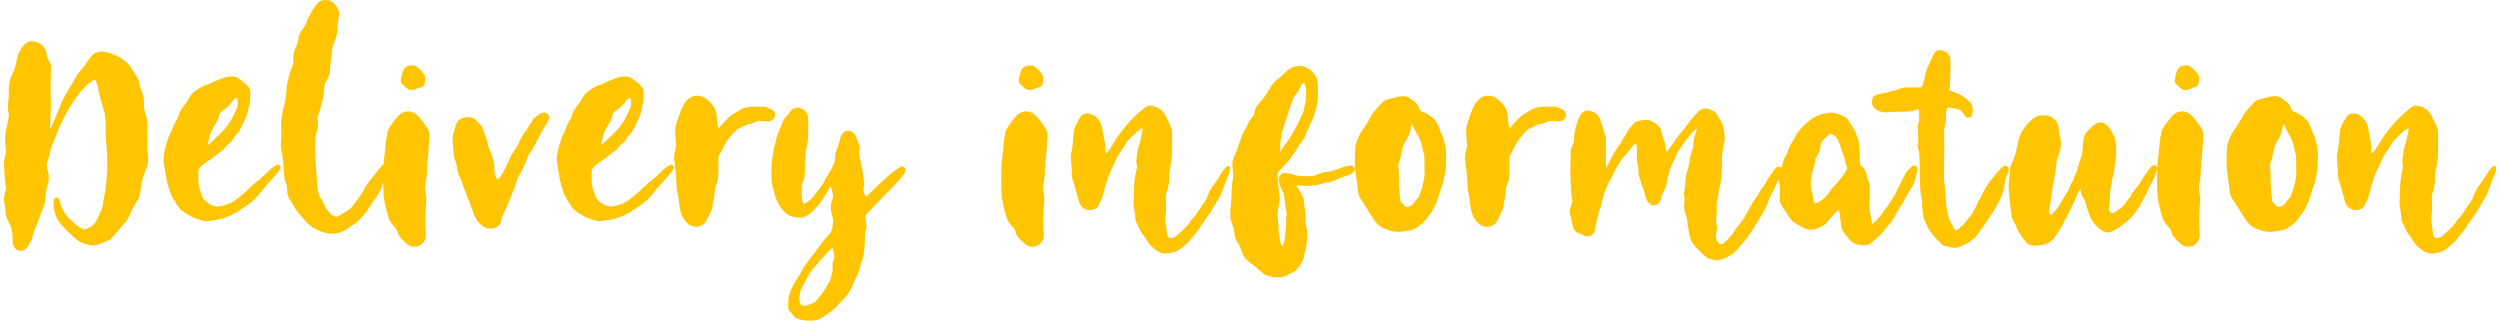<svg width="444" height="57" viewBox="0 0 444 57" fill="none" xmlns="http://www.w3.org/2000/svg">
<path d="M3.74 44.564C4.284 44.564 4.828 44.088 5.1 43.476L5.508 42.728C5.576 42.66 5.712 42.456 5.712 42.32C5.712 42.048 6.256 40.348 6.528 39.94C6.732 39.464 7.072 38.512 7.752 36.608C7.956 36.132 8.092 35.588 8.092 34.908C8.16 34.228 8.228 33.684 8.364 33.14C8.772 32.188 8.704 31.1 8.5 30.352C7.956 28.992 8.704 28.448 8.976 26.612C9.112 26.272 9.248 25.796 9.316 25.592L9.928 24.164C10.54 22.464 10.676 22.396 11.152 21.308C11.22 21.036 11.424 20.764 11.492 20.696C11.56 20.628 11.628 20.492 11.628 20.356C11.764 20.016 12.58 18.724 12.784 18.452L13.192 17.772C13.464 17.432 13.736 16.956 14.756 15.8C15.232 15.188 16.32 14.372 16.796 14.168C17 14.168 17.34 14.984 17.544 16.208C17.612 16.752 17.816 17.568 17.952 17.908C18.836 20.9 18.836 20.968 18.768 23.824C18.768 24.504 18.904 25.66 18.972 26.34C19.04 27.428 19.108 30.08 18.972 31.1C18.904 32.868 18.632 34.296 18.632 34.364C18.564 34.432 18.496 34.976 18.36 35.656C18.292 36.676 18.156 36.948 17.816 37.696C17.272 38.988 16.932 39.668 16.524 39.94C16.184 40.348 15.3 40.688 15.028 40.756C14.212 40.688 11.764 38.58 11.356 37.56L10.88 36.676C10.744 36.404 10.676 35.996 10.608 35.724C10.472 35.112 10.268 34.976 9.86 35.112C9.588 35.316 9.452 35.792 9.52 36.608C9.588 37.492 9.928 38.58 10.404 39.26C10.812 39.872 11.832 40.96 12.58 41.64L13.668 42.592C14.212 43 14.756 43.272 15.708 43.476C16.66 43.748 17.136 43.612 18.496 43C19.448 42.66 19.652 42.524 20.196 41.912L21.148 40.756C21.352 40.552 21.692 40.076 21.964 39.804C22.508 39.26 22.712 38.988 23.46 37.22C23.664 36.812 23.936 36.336 24.072 36.132C24.616 35.452 24.82 34.976 24.956 33.82C25.16 32.256 25.296 31.576 25.636 30.828C26.18 29.672 26.452 28.516 26.248 27.564C26.18 27.088 26.18 25.592 26.18 23.348C26.18 21.716 26.18 21.308 25.84 20.22C25.636 19.744 25.568 19.2 25.568 18.52C25.568 17.364 25.5 17.024 25.16 16.208C24.956 15.8 24.82 15.188 24.752 14.848C24.616 14.168 24.412 13.76 23.596 12.536C23.12 11.652 22.78 11.312 22.1 10.768C21.216 10.088 20.876 9.884 19.584 9.476C18.292 9.068 17.884 9.068 17.136 9.34C16.592 9.476 16.252 9.884 15.572 10.836C15.164 11.516 14.688 12.128 14.008 12.876C13.872 13.08 13.532 13.488 13.328 13.896C13.056 14.576 12.58 15.256 12.376 15.596C12.308 15.664 12.036 16.072 11.764 16.616L11.152 17.704C11.084 17.84 10.948 18.112 10.88 18.316C10.676 18.996 9.044 22.804 8.908 22.872C8.84 22.872 8.84 22.6 8.976 21.24C8.976 20.288 9.044 19.132 9.044 18.588C8.976 17.228 8.976 14.44 9.044 12.944C9.112 11.652 9.112 11.448 8.568 10.564C8.432 10.36 8.364 10.02 8.296 9.816C8.296 8.864 7.616 7.912 6.8 7.572C6.12 7.3 5.508 7.232 5.1 7.436C4.556 7.572 4.216 7.98 3.672 8.796C3.128 9.748 3.06 10.02 2.856 11.244C2.72 11.924 2.584 12.332 2.312 12.876C1.768 13.964 1.564 14.712 1.564 16.14C1.564 16.752 1.564 17.432 1.496 17.772C1.36 18.792 1.36 19.404 1.496 19.88C1.632 20.492 1.632 20.424 1.088 23.008C0.884 24.028 0.884 24.096 0.952 25.524C1.088 27.02 1.088 27.02 0.884 27.904C0.68 28.788 0.68 28.924 0.748 30.012C0.816 31.44 0.884 32.188 1.02 33.004C1.088 33.48 1.088 33.684 0.884 34.16C0.68 34.908 0.68 35.452 0.816 36.336C0.884 36.676 1.02 37.152 0.952 37.356C0.884 37.9 1.088 38.512 1.564 39.464C1.972 40.28 2.04 40.484 2.176 41.436C2.244 41.98 2.244 42.592 2.244 42.796C2.176 43.816 2.856 44.564 3.74 44.564ZM37.331 39.192C39.236 38.988 40.528 38.58 42.023 37.696L43.656 36.608C44.063 36.404 44.675 35.86 45.084 35.52C45.764 34.84 45.831 34.772 46.783 33.548C47.123 33.14 47.532 32.596 47.803 32.392C48.279 31.848 49.367 30.624 49.639 30.216C49.911 29.944 49.911 29.604 49.708 29.4C49.231 28.992 48.824 29.264 46.376 31.644C46.035 31.916 45.764 32.188 45.696 32.188C45.627 32.188 45.288 32.46 44.947 32.8C43.724 33.956 42.772 34.84 42.364 35.112L41.615 35.656C41.072 36.132 39.44 36.676 38.556 36.676C38.283 36.676 37.944 36.608 37.4 36.336C36.516 35.86 35.904 35.18 35.767 34.5L35.495 33.616C35.291 33.208 35.291 32.936 35.224 31.916V30.488C35.156 30.012 35.7 29.4 36.788 28.72C38.215 27.768 38.215 27.632 39.236 26.884C39.575 26.68 39.916 26.34 39.983 26.204C40.12 26 40.324 25.796 40.528 25.592C41.004 25.252 41.139 25.116 41.547 24.436C42.364 23.212 41.956 24.572 43.656 20.9C43.724 20.696 43.928 20.22 43.995 19.88L44.267 18.656C44.404 18.248 44.471 17.568 44.471 16.956C44.471 16.004 44.471 15.936 44.2 15.528C43.859 15.052 42.703 14.1 42.092 13.76C41.684 13.556 41.276 13.556 40.528 13.624C40.051 13.692 38.76 14.1 38.011 14.508C37.672 14.712 37.059 14.916 36.719 15.052C35.971 15.256 34.679 16.072 34.203 16.548C33.999 16.752 33.727 17.092 33.592 17.432C32.911 18.656 31.892 19.472 31.688 20.628C31.619 20.832 31.416 21.24 31.212 21.58C31.008 21.92 30.735 22.532 30.599 22.872C30.532 23.212 30.259 23.688 30.123 23.96C29.784 24.504 29.104 27.02 29.035 28.04C28.968 28.924 29.172 29.196 29.444 31.1C29.579 32.256 30.123 34.024 30.532 34.908C31.008 35.724 31.756 36.948 32.028 37.152C32.3 37.492 33.523 38.24 34.203 38.58C34.475 38.716 35.087 38.92 35.563 39.056C36.38 39.328 36.447 39.328 37.331 39.192ZM36.992 25.66C36.855 25.66 36.855 25.66 37.059 24.912C37.264 23.824 37.739 22.804 38.148 22.192C38.556 21.648 38.895 20.9 38.895 20.56C38.895 20.22 39.303 19.744 39.779 19.472C40.392 19.064 40.8 18.656 41.343 17.908C41.752 17.364 42.023 17.296 42.16 17.636C42.227 17.704 42.227 18.044 42.227 18.452C42.227 18.996 42.092 19.2 41.547 20.356C40.935 21.648 40.255 22.6 39.303 23.552C37.468 25.32 37.127 25.66 36.992 25.66ZM58.761 41.504C59.441 41.504 59.577 41.504 60.529 41.232C61.209 40.96 61.617 40.756 61.821 40.552C62.025 40.348 62.432 40.076 62.705 39.94C63.589 39.396 64.745 38.172 65.561 36.88C67.805 33.548 67.805 33.548 68.008 32.528C68.349 31.032 69.165 29.536 68.552 29.264C67.941 28.924 67.737 29.604 67.056 30.352C66.853 30.556 66.648 30.828 66.513 31.032L65.764 31.984C65.424 32.324 65.085 32.868 64.88 33.208C64.54 33.956 63.657 35.384 63.316 35.656L62.84 36.268C62.501 36.88 62.16 37.152 61.276 37.696C59.781 38.58 59.849 38.512 59.441 38.444C58.897 38.24 57.944 37.288 57.74 36.676C57.672 36.404 57.401 35.928 57.197 35.588C56.517 34.568 56.38 33.956 56.312 32.256C56.108 29.672 55.972 28.516 55.972 26.136C55.972 24.3 55.972 24.232 56.245 23.484C56.449 22.736 56.517 22.6 56.449 21.716C56.38 20.832 56.38 20.696 56.584 20.22C56.721 19.88 56.856 19.472 56.925 19.2C56.925 18.996 57.06 18.452 57.197 18.112C57.333 17.568 57.468 17.092 57.536 16.208C57.605 15.188 57.605 14.984 57.877 14.576C58.489 13.42 58.556 13.284 58.624 12.196C58.897 9.068 58.965 8.524 59.441 7.3C59.849 6.144 59.916 5.94 59.916 5.056C59.916 4.512 60.053 3.696 60.12 3.22C60.257 2.54 60.257 2.336 60.188 1.996C59.984 1.384 59.577 0.772 59.032 0.364C58.624 0.092 58.556 0.024 57.944 0.024C57.468 0.024 57.197 0.024 56.992 0.16C56.584 0.364 56.38 0.5 55.837 1.316C55.292 2.064 54.748 3.084 54.34 4.172C54.205 4.512 53.864 5.056 53.66 5.328C53.252 5.804 52.98 6.552 52.98 7.096C52.98 7.232 52.844 7.64 52.709 8.048C52.164 9.068 52.096 9.612 52.096 10.564C52.096 11.38 52.029 11.516 51.688 12.332C51.281 13.352 50.873 15.188 50.873 16.004C50.873 16.752 50.6 18.384 50.397 18.996C50.261 19.268 50.193 19.608 50.193 19.812C50.193 20.016 50.124 20.424 50.056 20.764C49.92 21.24 49.92 21.648 49.92 22.6C49.989 23.416 49.989 24.232 49.92 24.776C49.852 25.592 49.852 25.796 49.989 26.748C50.261 27.972 50.328 29.332 50.465 31.032C50.6 32.8 50.941 32.256 51.008 33.684C51.008 34.568 51.212 35.18 51.688 35.792C51.825 35.996 52.096 36.404 52.233 36.676C52.368 37.016 52.709 37.492 52.98 37.764L54.001 38.988C54.816 39.94 55.361 40.348 56.38 40.824C57.672 41.368 57.877 41.436 58.761 41.504ZM72.5 15.868C72.84 16.072 73.452 16.004 73.928 15.8C74.2 15.664 74.472 15.528 74.608 15.528C74.948 15.528 75.22 15.324 75.356 15.052C75.424 14.916 75.492 14.508 75.492 14.168C75.56 13.556 75.56 13.556 75.22 13.08C74.88 12.536 74.2 11.924 73.792 11.72C73.452 11.516 72.636 11.584 72.296 11.788C71.888 11.992 71.684 12.264 71.48 12.876C71.208 13.76 71.14 14.372 71.208 14.644C71.344 14.848 72.16 15.664 72.5 15.868ZM73.656 43.816C74.268 43.816 74.812 43.544 75.22 43C75.628 42.388 75.696 42.116 75.56 40.416C75.492 38.988 75.56 37.22 75.696 35.792C75.764 35.384 75.696 34.976 75.628 34.5C75.22 32.596 75.832 32.664 75.832 30.148C75.832 29.536 75.9 28.788 75.9 28.584C76.036 28.108 76.104 26.952 76.24 24.64C76.376 23.484 76.172 23.008 75.084 21.58C74.268 20.492 73.792 20.084 73.18 19.88C72.568 19.744 72.364 19.744 71.82 19.88C70.868 20.152 70.46 20.9 69.372 22.328L68.896 23.144C68.76 23.688 68.488 25.116 68.42 26.408L68.216 28.244C68.012 29.264 68.012 33.616 68.148 34.84C68.216 35.86 68.896 38.58 69.236 39.192C69.372 39.464 69.712 39.94 69.984 40.212C70.392 40.62 70.528 40.824 70.664 41.368C70.868 41.912 70.936 42.048 71.616 42.728C72.5 43.612 72.908 43.816 73.656 43.816ZM86.585 40.552C87.741 40.824 88.897 40.212 89.033 39.124C89.101 38.92 89.169 38.512 89.305 38.24C90.053 36.676 91.481 33.276 91.753 32.188C91.889 31.712 92.161 31.236 92.297 30.964C92.569 30.556 93.113 29.468 93.453 28.584C93.657 27.904 93.861 27.564 94.269 26.952C94.473 26.68 95.017 25.728 95.493 24.776C95.969 23.824 96.445 22.872 96.581 22.736C96.989 22.328 97.533 21.172 97.533 20.832C97.533 20.22 96.853 19.812 96.173 20.084C95.629 20.288 94.541 21.172 94.541 21.444C94.541 21.512 94.405 21.716 94.269 21.852C94.133 22.056 93.861 22.464 93.725 22.736C93.521 23.076 93.249 23.484 93.045 23.688L92.501 24.64C92.297 25.184 91.345 26.816 91.073 27.156C90.937 27.292 90.801 27.632 90.665 27.904C90.325 28.788 89.169 30.964 88.965 31.236L88.625 31.712C88.489 31.984 88.285 31.848 88.013 31.304C87.809 30.828 87.809 30.624 87.809 29.876C87.809 29.128 87.741 28.856 87.401 27.768L86.857 26.272C86.721 26.068 86.585 25.592 86.517 25.184C86.449 24.776 86.245 24.232 86.177 24.028L85.769 23.008C85.633 22.464 85.497 22.26 84.953 21.784C84.613 21.376 84.205 21.036 84.001 20.968C83.117 20.56 81.757 20.9 81.213 21.648C81.077 21.852 80.873 22.532 80.669 23.144C80.397 24.164 80.329 24.3 80.397 25.116C80.601 27.768 80.601 27.972 80.873 28.584C81.009 28.924 81.145 29.468 81.213 29.944C81.281 30.488 81.349 30.828 81.621 31.372C81.825 31.712 82.097 32.256 82.097 32.596C82.165 32.868 82.369 33.344 82.505 33.684C82.641 33.956 82.845 34.432 82.913 34.704C82.981 34.976 83.185 35.52 83.389 35.928C83.525 36.336 83.865 37.084 84.001 37.628C84.205 38.172 84.477 38.784 84.681 39.124C85.157 39.804 85.905 40.416 86.585 40.552ZM107.186 39.192C109.09 38.988 110.382 38.58 111.878 37.696L113.51 36.608C113.918 36.404 114.53 35.86 114.938 35.52C115.618 34.84 115.686 34.772 116.638 33.548C116.978 33.14 117.386 32.596 117.658 32.392C118.134 31.848 119.222 30.624 119.494 30.216C119.766 29.944 119.766 29.604 119.562 29.4C119.086 28.992 118.678 29.264 116.23 31.644C115.89 31.916 115.618 32.188 115.55 32.188C115.482 32.188 115.142 32.46 114.802 32.8C113.578 33.956 112.626 34.84 112.218 35.112L111.47 35.656C110.926 36.132 109.294 36.676 108.41 36.676C108.138 36.676 107.798 36.608 107.254 36.336C106.37 35.86 105.758 35.18 105.622 34.5L105.35 33.616C105.146 33.208 105.146 32.936 105.078 31.916V30.488C105.01 30.012 105.554 29.4 106.642 28.72C108.07 27.768 108.07 27.632 109.09 26.884C109.43 26.68 109.77 26.34 109.838 26.204C109.974 26 110.178 25.796 110.382 25.592C110.858 25.252 110.994 25.116 111.402 24.436C112.218 23.212 111.81 24.572 113.51 20.9C113.578 20.696 113.782 20.22 113.85 19.88L114.122 18.656C114.258 18.248 114.326 17.568 114.326 16.956C114.326 16.004 114.326 15.936 114.054 15.528C113.714 15.052 112.558 14.1 111.946 13.76C111.538 13.556 111.13 13.556 110.382 13.624C109.906 13.692 108.614 14.1 107.866 14.508C107.526 14.712 106.914 14.916 106.574 15.052C105.826 15.256 104.534 16.072 104.058 16.548C103.854 16.752 103.582 17.092 103.446 17.432C102.766 18.656 101.746 19.472 101.542 20.628C101.474 20.832 101.27 21.24 101.066 21.58C100.862 21.92 100.59 22.532 100.454 22.872C100.386 23.212 100.114 23.688 99.978 23.96C99.638 24.504 98.957 27.02 98.889 28.04C98.822 28.924 99.025 29.196 99.297 31.1C99.433 32.256 99.978 34.024 100.386 34.908C100.862 35.724 101.61 36.948 101.882 37.152C102.154 37.492 103.378 38.24 104.058 38.58C104.33 38.716 104.942 38.92 105.418 39.056C106.234 39.328 106.302 39.328 107.186 39.192ZM106.846 25.66C106.71 25.66 106.71 25.66 106.914 24.912C107.118 23.824 107.594 22.804 108.002 22.192C108.41 21.648 108.75 20.9 108.75 20.56C108.75 20.22 109.158 19.744 109.634 19.472C110.246 19.064 110.654 18.656 111.198 17.908C111.606 17.364 111.878 17.296 112.014 17.636C112.082 17.704 112.082 18.044 112.082 18.452C112.082 18.996 111.946 19.2 111.402 20.356C110.79 21.648 110.11 22.6 109.158 23.552C107.322 25.32 106.982 25.66 106.846 25.66ZM123.719 40.28C124.535 40.212 125.147 39.804 125.487 39.124C126.303 37.492 126.507 37.016 126.507 36.88L126.643 35.86C126.779 35.452 126.915 34.636 126.915 34.092C126.983 33.412 127.051 33.004 127.255 32.596C127.527 31.984 127.527 31.984 127.595 29.876V27.768C127.799 27.428 128.071 27.02 128.479 26.136C128.683 25.796 129.023 25.116 129.295 24.776C129.771 24.096 130.927 22.872 131.063 22.872C131.131 22.872 131.335 22.804 131.471 22.736C131.743 22.464 132.831 22.056 133.307 21.988C133.511 21.988 133.851 21.852 134.123 21.716C134.599 21.444 134.667 21.444 135.619 21.512C136.639 21.58 136.707 21.58 137.047 21.376C137.455 21.104 137.659 20.832 137.659 20.356C137.659 19.812 137.251 19.472 136.367 19.132C135.823 18.928 135.619 18.928 134.395 18.928C131.471 18.928 131.471 19.676 130.247 20.22C129.703 20.56 129.023 21.172 128.275 22.056C127.935 22.464 127.663 22.804 127.663 22.736C127.527 22.668 127.391 21.92 127.323 20.9C127.255 20.016 127.187 19.744 126.983 19.336C126.711 18.656 125.623 17.568 125.079 17.296C124.535 17.024 123.787 16.956 123.311 17.024C122.291 17.296 121.611 18.044 120.999 19.472C120.455 20.832 119.911 22.532 119.911 22.94L119.979 24.572C120.115 25.796 120.115 25.864 119.911 26.68C119.503 28.38 119.843 28.244 120.115 31.984C120.115 33.072 120.251 34.024 120.387 34.5C120.455 34.908 120.591 35.52 120.591 35.86C120.795 37.832 121.135 38.648 121.883 39.464C122.495 40.076 122.971 40.28 123.719 40.28ZM142.308 56.804C143.396 57.008 144.824 57.008 145.572 56.668C146.32 56.328 148.292 54.832 148.564 54.424C148.7 54.288 149.108 53.812 149.516 53.472C150.332 52.656 151.216 51.364 151.556 50.412C151.692 50.072 151.964 49.392 152.168 49.052C152.372 48.644 152.644 47.964 152.78 47.488C152.848 47.012 153.052 46.332 153.188 46.06C153.392 45.516 153.664 43.34 153.596 42.048C153.596 41.572 153.664 41.164 153.8 40.824C153.936 40.348 153.936 40.28 153.8 39.396C153.664 38.852 153.664 38.444 153.732 38.308C153.732 38.172 154.616 37.22 155.636 36.2C160.056 31.712 160.804 30.896 160.804 30.216C160.804 29.876 160.532 29.536 160.192 29.536C160.056 29.536 159.784 29.672 159.444 29.944L158.56 30.556C158.084 30.896 155.16 33.616 154.344 34.432C154.14 34.704 153.868 34.908 153.8 34.908C153.732 34.908 153.596 34.636 153.46 34.296C153.324 33.752 153.256 33.616 153.392 33.276C153.46 33.004 153.46 32.664 153.46 32.46C153.324 31.508 153.256 30.352 152.984 29.332C152.508 27.224 152.508 27.224 152.644 26.612C152.712 26.068 152.712 26 152.508 25.592L152.168 24.64C152.032 24.096 151.692 23.62 151.284 23.416C150.876 23.144 150.264 23.144 149.924 23.416C149.584 23.62 149.176 24.436 149.04 25.32C148.904 25.728 148.768 26.272 148.632 26.544C148.428 26.952 148.36 27.224 148.292 27.904C148.292 28.652 148.224 28.856 147.884 29.536C147.408 30.692 146.796 31.372 146.592 31.78L146.184 32.596C145.844 33.072 145.572 33.48 144.28 35.112C143.94 35.52 142.988 36.2 142.784 36.2C142.512 36.2 142.376 35.316 142.376 33.956C142.376 32.936 142.376 32.8 142.648 32.188C142.92 31.576 142.92 31.508 142.988 29.332C143.056 27.428 143.056 27.02 143.26 26.068C143.532 25.116 143.532 24.776 143.532 22.872C143.6 20.56 143.532 20.424 143.056 19.812C142.58 19.2 141.696 18.928 141.016 19.268C140.676 19.404 140.336 19.744 139.996 20.288C139.86 20.492 139.724 20.696 139.588 20.764C139.316 21.036 138.908 21.716 138.772 22.26C138.636 22.6 138.5 23.076 138.296 23.348C138.16 23.688 138.024 24.232 137.888 24.572C137.82 24.98 137.684 25.456 137.616 25.728C137.48 26 137.412 26.544 137.344 26.884C137.344 27.292 137.208 27.836 137.14 28.176C137.072 28.584 137.004 29.332 137.004 30.556C137.004 32.12 137.072 32.528 137.208 33.14L137.616 34.568C137.956 36.064 138.976 37.56 139.996 38.172C140.472 38.512 141.9 38.716 142.444 38.648C143.804 38.376 145.572 36.54 147.068 33.82L147.476 33.14C147.544 33.072 147.952 34.364 147.952 34.772C147.952 34.976 147.816 35.384 147.748 35.724C147.476 36.404 147.476 37.084 147.748 38.172C147.952 38.988 148.02 39.192 147.884 39.94C147.816 40.892 147.544 41.436 146.66 42.32C146.32 42.66 145.98 43.068 145.912 43.204C145.708 43.544 144.96 44.496 144.348 45.312C143.668 46.128 143.396 46.604 143.056 47.08C142.852 47.216 142.648 47.556 142.58 47.76C142.308 48.372 141.9 48.984 141.628 49.392C141.22 49.936 140.2 51.908 140.132 52.452C140.064 52.656 139.996 53.268 139.996 53.812C139.928 54.832 139.928 54.968 140.744 55.852C141.22 56.464 141.356 56.532 142.308 56.804ZM142.444 54.22C142.104 54.016 142.036 53.948 141.968 53.132C141.9 52.52 142.172 51.432 142.58 50.752C142.716 50.412 142.92 50.208 142.92 50.14C142.988 50.14 143.056 49.936 143.124 49.732C143.192 49.528 143.328 49.256 143.464 49.12C143.6 48.984 143.736 48.712 143.804 48.508C143.94 48.372 144.144 48.032 144.28 47.896L144.892 47.148C145.096 46.876 145.708 46.196 146.252 45.584C147.68 44.088 147.68 44.02 147.816 44.02C147.884 44.02 147.952 44.36 148.088 44.836C148.224 45.72 148.224 45.72 148.02 46.264C147.816 46.74 147.816 46.944 147.884 47.556C147.884 48.032 147.884 48.304 147.748 48.576L147.544 49.392C147.476 49.664 147.34 50.004 147.204 50.208L146.728 51.024C146.184 51.908 145.096 53.336 144.688 53.676C144.416 53.812 144.008 54.016 143.532 54.152C142.784 54.356 142.716 54.356 142.444 54.22ZM182.261 15.868C182.601 16.072 183.213 16.004 183.689 15.8C183.961 15.664 184.233 15.528 184.369 15.528C184.709 15.528 184.981 15.324 185.117 15.052C185.185 14.916 185.253 14.508 185.253 14.168C185.321 13.556 185.321 13.556 184.981 13.08C184.641 12.536 183.961 11.924 183.553 11.72C183.213 11.516 182.397 11.584 182.057 11.788C181.649 11.992 181.445 12.264 181.241 12.876C180.969 13.76 180.901 14.372 180.969 14.644C181.105 14.848 181.921 15.664 182.261 15.868ZM183.417 43.816C184.029 43.816 184.573 43.544 184.981 43C185.389 42.388 185.457 42.116 185.321 40.416C185.253 38.988 185.321 37.22 185.457 35.792C185.525 35.384 185.457 34.976 185.389 34.5C184.981 32.596 185.593 32.664 185.593 30.148C185.593 29.536 185.661 28.788 185.661 28.584C185.797 28.108 185.865 26.952 186.001 24.64C186.137 23.484 185.933 23.008 184.845 21.58C184.029 20.492 183.553 20.084 182.941 19.88C182.329 19.744 182.125 19.744 181.581 19.88C180.629 20.152 180.221 20.9 179.133 22.328L178.657 23.144C178.521 23.688 178.249 25.116 178.181 26.408L177.977 28.244C177.773 29.264 177.773 33.616 177.909 34.84C177.977 35.86 178.657 38.58 178.997 39.192C179.133 39.464 179.473 39.94 179.745 40.212C180.153 40.62 180.289 40.824 180.425 41.368C180.629 41.912 180.697 42.048 181.377 42.728C182.261 43.612 182.669 43.816 183.417 43.816ZM206.886 45.04C207.498 45.04 208.45 44.836 208.926 44.632C209.47 44.428 210.49 43.544 211.306 42.728C211.782 42.184 213.142 40.484 213.142 40.348C213.142 40.28 213.55 39.736 214.162 38.852C214.366 38.512 214.638 38.172 214.706 38.104C214.774 38.104 215.046 37.696 215.25 37.22L216.814 34.636L217.154 33.684C217.63 32.392 217.494 32.8 218.31 30.76C218.378 30.42 218.514 30.08 218.446 29.876C218.378 29.06 217.698 29.468 216.882 30.828C216.474 31.508 215.998 32.256 215.658 32.664C215.25 33.14 214.638 34.296 214.502 34.636C214.434 35.112 213.958 35.996 213.618 36.268C213.346 36.676 212.326 38.308 211.986 38.648C211.782 38.784 211.442 39.192 211.238 39.6C210.694 40.28 210.082 40.892 209.062 41.776C208.722 42.116 208.45 42.184 208.178 42.252C207.566 42.388 207.294 42.116 207.226 41.232L207.022 39.668C206.818 37.9 207.158 38.376 207.09 36.2C207.022 35.18 207.022 34.908 207.158 34.296C207.566 33.004 207.702 32.052 207.634 31.44C207.634 30.964 207.634 30.624 207.77 30.08C208.11 28.652 208.178 27.768 208.178 25.388C208.178 23.076 208.178 23.076 207.906 22.464C207.77 22.056 207.634 21.716 207.566 21.716L207.09 20.696C206.614 19.812 206.274 19.472 205.458 19.064C204.846 18.792 204.234 18.656 203.826 18.86C203.418 18.996 203.35 19.064 202.262 20.016C200.766 21.24 198.522 23.96 197.706 25.524C197.162 26.408 196.482 27.292 196.414 27.224C196.346 27.224 196.278 26.612 196.278 26C196.21 25.252 196.142 24.572 196.006 24.3L195.802 23.076C195.734 22.328 195.53 21.784 194.918 21.036C194.442 20.492 193.898 20.22 193.286 20.152C192.47 20.084 192.13 20.356 191.586 21.24C190.702 22.872 190.77 22.804 190.634 24.096C190.43 27.7 190.022 26.952 190.226 28.448C190.226 28.856 190.294 29.74 190.362 30.352C190.362 31.304 190.362 31.644 190.566 32.12C190.906 32.936 191.586 35.86 191.79 36.2C192.266 37.016 192.878 37.356 193.694 37.288C194.374 37.288 194.918 36.948 195.19 36.336L195.666 35.316C195.802 34.976 196.006 34.296 196.142 33.752C196.21 33.208 196.414 32.664 196.482 32.46C196.618 32.256 196.686 31.916 196.754 31.712C196.822 31.304 197.366 30.08 197.706 29.468L198.046 28.72C198.182 28.244 198.862 27.088 199.338 26.476C199.542 26.204 199.746 25.864 199.882 25.592C200.29 24.776 202.738 22.6 202.942 22.804C203.01 22.872 202.602 24.776 202.398 25.456C202.262 25.796 202.126 26.34 202.058 26.612L201.922 27.768C201.786 28.244 201.786 28.516 201.854 29.06C201.99 29.672 201.922 29.808 201.786 30.352C201.582 31.032 201.378 32.936 201.378 34.364C201.378 34.704 201.378 35.384 201.31 35.724C201.31 36.268 201.31 36.54 201.378 36.812C201.446 36.948 201.514 37.56 201.582 38.104C201.65 39.464 201.718 39.26 202.466 40.824C202.602 41.164 202.874 41.572 203.078 41.776C203.282 42.048 203.554 42.456 203.69 42.728C204.302 43.816 205.934 45.04 206.886 45.04ZM226.979 49.256C227.591 49.256 227.795 49.256 228.679 48.848C229.223 48.576 229.835 48.236 230.107 48.032C230.855 47.352 231.603 46.06 231.603 45.448C231.603 45.312 231.671 45.04 231.739 44.904C232.079 43.952 232.283 41.368 232.079 40.552C231.943 40.212 231.875 39.668 231.875 39.124C231.875 38.648 231.875 37.968 231.807 37.696L231.603 36.132C231.535 35.112 231.535 35.112 230.719 33.752C230.243 32.936 230.175 32.8 230.583 32.868C231.739 33.14 233.779 33.004 234.867 32.596C235.207 32.46 235.683 32.392 235.887 32.392C236.091 32.392 236.635 32.188 237.179 31.984C238.403 31.44 238.607 31.372 239.287 31.168C240.511 30.828 241.055 29.944 240.239 29.468C239.967 29.332 239.967 29.332 238.743 29.604L237.655 30.012C237.247 30.148 236.635 30.352 236.295 30.42L235.207 30.556C234.935 30.624 234.527 30.76 234.255 30.896C233.983 31.032 233.507 31.168 233.099 31.236C232.283 31.372 230.651 31.304 230.039 31.1C229.223 30.828 228.135 30.624 227.931 30.692C227.591 30.828 227.183 31.236 227.115 31.576C226.979 32.052 227.183 32.732 227.659 33.684C228.067 34.432 228.067 34.636 228.135 35.384C228.203 36.132 228.475 37.832 228.543 37.9C228.611 37.9 228.543 38.036 228.475 38.24C228.407 38.376 228.407 39.124 228.407 39.804C228.339 41.3 228.203 42.592 227.999 43.204L227.727 43.68C227.659 43.748 227.387 43.136 227.387 42.932L227.183 41.844C227.115 41.3 227.047 40.824 227.047 40.552C227.115 40.28 227.047 39.736 226.979 39.192C226.843 38.24 226.843 37.628 227.183 36.132C227.319 35.248 227.319 35.18 227.115 33.752C227.047 32.936 226.911 31.916 226.911 31.44V30.624C228.203 29.332 228.543 28.992 229.563 27.632C229.971 27.02 230.651 26 230.651 25.864L231.195 25.184C231.467 24.776 231.739 24.368 231.739 24.232L232.079 23.484C232.555 22.6 232.827 21.58 233.099 21.172C233.303 20.968 233.779 19.2 233.915 18.452C234.051 17.5 234.119 16.412 234.051 15.324C233.983 13.964 233.847 13.556 232.963 12.672C232.079 11.788 231.059 11.516 229.835 11.856C229.291 11.992 228.747 12.332 228.271 12.876L227.455 13.624C226.503 14.304 225.823 15.052 225.483 15.732C225.075 16.48 224.463 17.432 223.715 18.248C223.103 18.928 222.899 19.268 222.763 20.016C222.695 20.424 222.559 20.628 222.219 21.036C221.947 21.308 221.675 21.852 221.539 22.192C221.403 22.532 221.131 23.008 220.927 23.28C220.791 23.552 220.519 24.232 220.247 24.98C220.043 25.66 219.703 26.476 219.567 26.884C218.887 28.38 218.819 28.788 218.887 29.74L219.023 31.1C219.023 31.372 219.023 31.78 218.887 32.12C218.819 32.46 218.751 33.14 218.751 33.752L218.683 35.588C218.411 38.24 218.411 38.852 218.887 39.94C219.023 40.28 219.159 40.756 219.227 41.3C219.295 42.252 219.363 42.456 219.907 43.204C220.111 43.544 220.315 44.088 220.451 44.428C220.587 44.836 220.723 45.244 220.859 45.448C221.131 45.924 221.811 46.536 222.219 46.808C222.355 46.876 222.899 47.284 223.375 47.76C223.851 48.168 224.463 48.644 224.667 48.78C225.279 49.052 226.231 49.324 226.979 49.256ZM227.319 26.952L227.387 25.932C227.387 24.64 227.727 23.008 228.067 22.26C228.203 21.92 228.475 21.172 228.611 20.628C229.019 19.336 229.291 18.52 229.699 17.5C229.767 17.228 230.039 16.82 230.243 16.616C230.447 16.344 230.719 15.936 230.855 15.664C231.263 14.712 231.603 14.508 231.807 15.12C232.011 15.732 232.011 17.296 231.875 18.112L231.603 19.268C231.603 19.608 231.467 19.948 231.331 20.152L230.923 21.036C230.311 22.532 229.155 24.504 228.407 25.456C228.271 25.592 228.067 25.864 227.931 26.068C227.727 26.476 227.523 26.748 227.319 26.952ZM248.308 41.164C248.784 41.164 249.464 41.096 249.736 41.028L250.552 40.892C250.96 40.824 251.912 40.28 252.456 39.804C253.068 39.328 253.952 38.104 254.496 37.22C255.584 35.18 255.448 34.636 256.128 32.936C256.264 32.528 256.4 31.984 256.468 31.644L256.672 30.488C256.808 29.876 256.876 28.584 256.808 26.952C256.808 26.136 256.332 24.232 255.924 23.552C255.788 23.212 255.652 22.94 255.652 22.872C255.652 22.804 255.516 22.464 255.312 22.056C254.836 21.036 253.612 20.152 252.524 19.812C252.388 19.812 252.252 19.676 252.184 19.54C251.844 18.656 251.708 18.452 251.096 17.976L250.076 17.228C249.532 17.024 248.716 17.024 247.832 17.296L246.54 17.636C245.996 17.772 245.792 17.908 245.384 18.316C244.364 19.336 243.616 20.288 243.276 21.036C243.072 21.444 242.664 22.056 242.46 22.396C241.712 23.348 241.236 24.232 240.964 25.116C240.692 25.796 240.692 26 240.624 27.7C240.556 30.148 240.692 29.876 241.032 32.732L241.236 34.296C241.304 35.044 242.052 35.792 243.276 37.9C244.568 39.94 244.976 40.348 246.472 40.824C247.288 41.096 247.56 41.164 248.308 41.164ZM249.804 36.744C249.668 36.744 249.396 36.54 249.192 36.268L248.784 35.86L248.58 34.5C248.512 33.616 248.444 32.732 248.444 31.916C248.444 31.168 248.444 30.352 248.376 29.944C248.308 29.332 248.308 29.128 248.58 28.516C248.716 28.176 248.852 27.428 248.92 27.02C249.124 26 249.26 25.66 249.736 24.912C250.144 24.232 250.416 23.552 250.552 22.804C250.62 21.92 250.756 21.92 251.096 22.668L251.504 23.552C251.98 24.3 252.456 25.388 252.456 25.524L252.728 26.748C253 27.7 253 27.972 253 28.992C252.932 29.672 253 30.352 253 30.556C253.068 30.692 253 31.168 252.932 31.644L252.66 32.868C252.66 33.072 252.592 33.412 252.456 33.548L252.184 34.432C252.048 34.908 251.844 35.18 251.504 35.52C251.3 35.792 251.028 36.064 250.96 36.2C250.824 36.472 250.076 36.812 249.804 36.744ZM264.192 40.28C265.008 40.212 265.62 39.804 265.96 39.124C266.776 37.492 266.98 37.016 266.98 36.88L267.116 35.86C267.252 35.452 267.388 34.636 267.388 34.092C267.456 33.412 267.524 33.004 267.728 32.596C268 31.984 268 31.984 268.068 29.876V27.768C268.272 27.428 268.544 27.02 268.952 26.136C269.156 25.796 269.496 25.116 269.768 24.776C270.244 24.096 271.4 22.872 271.536 22.872C271.604 22.872 271.808 22.804 271.944 22.736C272.216 22.464 273.304 22.056 273.78 21.988C273.984 21.988 274.324 21.852 274.596 21.716C275.072 21.444 275.14 21.444 276.092 21.512C277.112 21.58 277.18 21.58 277.52 21.376C277.928 21.104 278.132 20.832 278.132 20.356C278.132 19.812 277.724 19.472 276.84 19.132C276.296 18.928 276.092 18.928 274.868 18.928C271.944 18.928 271.944 19.676 270.72 20.22C270.176 20.56 269.496 21.172 268.748 22.056C268.408 22.464 268.136 22.804 268.136 22.736C268 22.668 267.864 21.92 267.796 20.9C267.728 20.016 267.66 19.744 267.456 19.336C267.184 18.656 266.096 17.568 265.552 17.296C265.008 17.024 264.26 16.956 263.784 17.024C262.764 17.296 262.084 18.044 261.472 19.472C260.928 20.832 260.384 22.532 260.384 22.94L260.452 24.572C260.588 25.796 260.588 25.864 260.384 26.68C259.976 28.38 260.316 28.244 260.588 31.984C260.588 33.072 260.724 34.024 260.86 34.5C260.928 34.908 261.064 35.52 261.064 35.86C261.268 37.832 261.608 38.648 262.356 39.464C262.968 40.076 263.444 40.28 264.192 40.28ZM304.169 46.128C304.849 46.264 304.917 46.264 305.597 46.128C306.073 45.992 306.549 45.788 306.889 45.584L307.705 45.108C308.045 44.904 309.881 42.864 310.561 41.844L311.309 40.756C311.445 40.62 311.581 40.416 311.581 40.348C311.581 40.28 311.717 40.008 311.989 39.668L313.213 37.628C313.553 37.016 314.029 35.928 314.097 35.588C314.165 35.384 314.301 35.044 314.437 34.772C314.845 34.228 314.913 33.82 315.865 31.984C316.545 30.556 316.681 30.08 316.409 29.808C316.205 29.604 315.797 29.536 315.457 29.74C315.321 29.808 313.689 32.12 313.689 32.324C313.689 32.392 313.213 33.14 312.873 33.48L312.397 34.228C312.329 34.5 312.057 34.908 311.853 35.112C311.649 35.384 311.309 35.86 311.105 36.268C310.153 38.104 309.337 39.396 308.521 40.348C308.317 40.62 307.977 41.028 307.909 41.232C307.637 41.708 307.093 42.32 306.481 42.864C305.937 43.408 305.529 43.476 305.189 43.136C304.781 42.66 304.645 42.184 304.849 41.232C304.985 40.756 304.985 40.484 304.849 39.872C304.781 39.396 304.781 38.988 304.781 38.716C304.849 38.512 304.917 37.832 304.917 37.22C304.849 36.404 304.917 35.792 305.053 35.18C305.189 34.704 305.257 34.16 305.257 33.956C305.257 33.752 305.325 33.344 305.461 33.072C305.665 32.392 305.869 30.624 305.801 28.856C305.801 27.496 306.005 26 306.209 25.388C306.413 24.844 306.277 23.28 305.937 22.124C305.733 21.648 304.917 20.22 304.645 19.948C304.373 19.676 303.353 19.268 302.877 19.268C302.605 19.268 302.333 19.336 302.061 19.472C301.585 19.744 300.633 20.832 299.749 22.056C299.341 22.532 298.865 23.212 298.593 23.484C298.185 23.96 297.573 24.776 296.553 26.272C295.941 27.156 295.873 27.156 295.805 26.272C295.805 25.932 295.669 25.32 295.533 24.98C295.397 24.64 295.193 24.028 295.125 23.688C295.057 23.28 294.921 22.872 294.785 22.668C294.377 22.056 293.425 21.444 292.609 21.308C292.133 21.24 290.841 21.444 290.501 21.648C290.161 21.852 289.005 23.28 289.005 23.416C289.005 23.484 288.461 24.368 288.189 24.776C288.053 24.98 287.985 25.116 287.985 25.184C287.985 25.252 287.849 25.388 287.713 25.592C287.305 26.068 286.285 27.7 285.809 28.788L285.265 29.808C285.197 29.808 285.197 28.584 285.197 27.088V24.368C284.041 20.696 284.041 20.424 283.089 19.948C282.137 19.472 281.321 19.54 280.845 20.22C280.301 20.764 279.621 23.144 279.553 24.436C279.553 25.252 279.485 25.388 279.213 26C278.941 26.544 278.941 26.68 278.941 27.496V28.856C278.805 30.76 279.009 34.84 279.213 35.384C279.349 35.588 279.281 35.724 279.077 36.404C278.737 37.356 278.669 37.424 278.941 38.376L279.213 39.6C279.281 40.484 279.825 41.3 280.369 41.436C280.573 41.436 280.845 41.572 281.117 41.708C282.137 42.388 283.157 41.844 283.293 40.484C283.429 39.736 283.565 39.124 283.769 38.58C283.837 38.376 283.905 38.036 283.905 37.832C283.905 37.628 284.041 37.288 284.177 37.016C284.313 36.744 284.449 36.268 284.449 36.064C284.517 35.588 284.993 34.092 285.129 33.752L285.401 33.072C285.537 32.8 285.741 32.324 285.945 32.052C286.149 31.78 286.285 31.508 286.285 31.44C286.285 31.236 287.033 29.808 287.441 29.196L287.849 28.516C287.849 28.448 288.393 27.836 289.073 27.088L289.957 26C290.229 25.592 290.501 25.388 290.569 25.524C290.705 25.592 290.773 27.156 290.705 27.904C290.705 28.516 290.705 28.856 290.841 29.196C290.909 29.468 290.977 29.944 290.977 30.352C290.977 30.828 291.045 31.168 291.181 31.576C291.317 31.916 291.453 32.392 291.453 32.596L291.725 33.276C291.861 33.48 291.997 34.024 292.133 34.5C292.405 35.792 292.949 36.472 293.697 36.472C294.445 36.472 294.921 35.928 295.125 34.84C295.193 34.5 295.397 34.024 295.601 33.752C295.737 33.48 295.941 33.072 295.941 32.732C296.213 31.44 296.689 29.604 296.893 29.332C297.369 28.584 297.573 26.952 300.293 23.824C301.449 22.532 301.585 22.532 301.041 23.96C300.905 24.368 300.769 24.912 300.769 25.524C300.701 26.204 300.565 26.68 300.429 27.088C300.225 27.496 300.157 27.904 300.089 28.38C300.089 28.856 299.953 29.4 299.749 30.08C299.477 30.828 299.409 31.236 299.341 32.052C299.273 33.956 298.933 33.956 299.137 34.976C299.205 35.316 299.205 35.792 299.137 36.132C299.069 36.812 299.137 37.492 299.409 38.24C299.545 38.512 299.613 39.056 299.681 39.328C299.681 39.668 299.817 40.552 299.953 41.232C300.293 43 300.361 43.136 302.469 45.176C303.081 45.788 303.285 45.924 304.169 46.128ZM331.804 43.476C332.212 43.272 333.98 41.776 334.32 41.3L335.204 40.212C336.02 39.26 336.564 38.512 336.7 38.104C336.768 37.9 337.04 37.424 337.312 37.016C337.584 36.608 338.128 35.792 338.4 35.18L339.284 33.616C339.828 32.936 339.964 32.528 340.236 31.44C340.576 30.08 340.644 29.876 340.44 29.604C340.304 29.468 340.236 29.4 339.964 29.4C339.692 29.4 339.556 29.468 339.012 30.08C338.536 30.556 338.264 30.964 337.788 32.052L336.836 33.956L336.428 34.772L335.816 35.724C335.612 36.064 335.204 36.676 334.932 37.016L333.98 38.308C333.436 38.988 332.688 39.736 332.552 39.736C332.484 39.736 332.416 39.532 332.348 39.056C332.348 38.648 332.212 38.172 332.144 37.9C332.076 37.628 332.008 37.016 332.008 36.608L332.076 34.772V33.208C332.076 32.732 332.008 32.528 331.804 32.12C331.668 31.78 331.532 31.508 331.532 31.236C331.532 30.556 330.92 29.536 330.444 29.4C330.376 29.332 330.308 28.924 330.308 28.312C330.308 26.884 330.172 25.116 329.968 24.708L329.628 23.688C329.492 23.348 329.22 22.804 329.016 22.532L328.404 21.58C328.064 20.968 327.724 20.696 326.704 20.356C325.752 19.948 325.208 19.88 323.78 20.22C323.236 20.356 322.692 20.56 322.556 20.628C321.06 21.444 319.36 23.144 318.884 24.164C318.748 24.504 318.476 24.98 318.272 25.252C318.068 25.524 317.796 26.068 317.66 26.476C317.524 26.952 317.252 27.564 317.048 27.904C316.844 28.244 316.64 28.788 316.572 29.06C316.572 29.4 316.368 29.876 316.164 30.216C315.824 30.896 315.756 31.576 316.028 32.664C316.096 33.14 316.164 33.548 316.096 34.364C316.028 35.724 316.096 36.132 316.844 37.152L317.66 38.376C318 38.988 318.408 39.396 318.884 39.668L319.7 40.144C320.924 40.96 321.944 41.028 323.44 40.28C323.984 40.008 324.256 39.804 324.664 39.26C325.208 38.58 326.568 37.152 326.568 37.288L326.704 37.832L326.908 39.464C327.044 40.688 327.044 40.688 327.792 41.708C328.404 42.592 328.88 43.068 329.56 43.34C330.24 43.544 331.396 43.612 331.804 43.476ZM322.352 36.132C322.148 35.996 322.012 35.52 321.944 34.84C321.944 34.432 321.808 33.956 321.74 33.752C321.468 33.14 321.604 31.236 321.944 30.352C322.08 30.012 322.216 29.4 322.284 28.992C322.352 28.38 322.42 28.108 322.624 27.836C323.032 27.224 323.304 26.544 323.304 26.068C323.304 25.864 323.372 25.592 323.44 25.388C323.576 24.98 324.868 23.756 325.14 23.756C325.208 23.756 325.48 23.892 325.684 24.028C325.888 24.164 326.16 24.436 326.228 24.572C326.432 24.844 326.84 25.796 327.18 26.952C327.52 27.972 327.588 28.108 327.724 28.652C327.724 28.924 327.86 29.196 327.928 29.4C327.996 29.536 328.064 29.74 328.064 29.808C328.064 30.08 327.52 31.032 326.908 31.712C326.568 32.052 326.296 32.392 326.296 32.46C326.296 32.528 326.024 32.8 325.752 33.072C325.48 33.344 325.14 33.684 325.072 33.82C325.004 34.024 324.8 34.228 324.664 34.432L323.984 35.18C323.576 35.588 322.488 36.2 322.352 36.132ZM347.172 44.02C347.648 44.02 348.872 43.544 349.484 43.136C350.164 42.728 350.504 42.388 350.776 42.184C351.252 41.708 353.02 39.056 353.632 38.172C354.108 37.492 354.72 36.404 355.332 35.18C355.672 34.364 355.808 33.888 355.944 33.14C356.148 31.916 356.216 31.712 356.488 31.032C356.828 30.284 356.828 29.808 356.556 29.604C356.216 29.264 355.876 29.4 355.264 30.012L354.516 30.828C354.312 31.1 353.972 31.576 353.36 32.256C353.02 32.664 351.864 34.704 351.864 34.908C351.864 34.976 351.728 35.18 351.592 35.384C351.456 35.52 351.252 35.86 351.252 35.996C351.116 36.404 350.368 37.832 350.096 38.172L349.484 38.92C349.144 39.464 348.056 40.552 347.58 40.824C347.036 41.096 347.104 40.484 346.424 39.396C345.948 38.716 345.608 36.812 345.54 34.636C345.472 33.82 345.404 32.936 345.336 32.664C345.132 31.712 345.404 27.088 345.268 23.62C345.2 22.26 345.744 21.988 345.608 20.832C345.54 20.016 345.676 19.268 345.948 19.132C346.084 19.064 346.356 19.064 346.832 19.2L347.784 19.404C348.056 19.404 348.532 19.88 348.736 20.22C349.008 20.696 349.212 20.9 349.552 20.9C349.96 20.9 350.232 20.628 350.3 20.152C350.436 19.676 350.3 18.792 350.096 18.452C349.824 17.976 348.532 16.956 347.852 16.684C346.696 16.276 347.036 16.276 346.22 16.072L346.288 15.256C346.424 13.284 346.424 10.564 346.356 10.156C346.084 9.272 344.792 8.66 344.044 9C343.704 9.136 343.432 9.476 342.888 10.768C342.208 12.128 341.868 13.148 341.8 13.964C341.664 14.576 341.46 15.256 341.256 15.46C341.188 15.528 340.644 15.528 339.488 15.528C338.06 15.528 337.788 15.596 337.448 15.732C337.244 15.868 336.904 15.936 336.7 16.004L335.884 16.208C335.612 16.344 334.864 16.48 334.184 16.616C332.96 16.888 332.756 16.956 332.552 17.5C332.144 18.452 332.824 19.472 333.98 19.812C334.864 20.084 335.068 19.88 337.924 19.812C339.08 19.812 339.42 19.812 339.964 19.608C340.916 19.268 340.848 19.268 340.848 20.356C340.848 20.968 340.848 21.512 340.712 21.852C340.576 22.192 340.576 22.532 340.644 23.416C340.712 24.98 340.712 25.116 340.644 25.66C340.576 26 340.644 26.272 340.712 26.612C340.916 27.088 340.916 27.564 340.984 32.392C341.052 33.82 341.052 34.296 341.188 34.772C341.324 35.18 341.392 35.588 341.392 36.064C341.324 36.472 341.392 37.152 341.46 37.56L341.664 38.648C341.732 39.192 342.548 40.824 343.16 41.572C343.84 42.388 344.724 43.34 345.064 43.544C345.472 43.748 346.696 44.02 347.172 44.02ZM360.741 43.544C361.217 43.68 361.353 43.68 362.305 43.544C362.985 43.476 363.461 43.34 363.801 43.136C364.277 42.932 365.093 42.048 365.365 41.504L365.773 40.824C365.909 40.688 366.181 40.212 366.385 39.804C366.997 38.376 366.929 38.988 368.425 35.724L369.105 34.16C369.445 33.548 369.513 33.48 369.513 33.684C369.513 34.16 369.717 34.84 370.057 35.248C370.261 35.52 370.397 35.928 370.465 36.336C370.601 36.676 370.737 37.152 370.805 37.424L371.213 38.512C371.553 39.532 373.049 41.028 374.001 41.232C374.545 41.368 375.021 41.232 376.109 40.552C377.469 39.668 378.693 38.58 379.237 37.764L380.121 36.404L380.597 35.52C380.665 35.316 380.869 34.976 381.005 34.704C381.209 34.5 381.345 34.228 381.345 34.092C381.345 34.024 381.481 33.616 381.753 33.208C382.637 31.44 382.773 31.236 382.909 30.76C383.249 29.808 383.113 29.332 382.569 29.332C382.229 29.332 381.821 29.808 380.801 31.304C379.985 32.664 379.645 33.14 379.033 33.82C378.829 34.024 378.557 34.432 378.489 34.636C378.421 34.84 378.217 35.18 378.013 35.316C377.809 35.52 377.537 35.928 377.333 36.268C377.061 36.608 376.721 36.948 376.449 37.084L375.701 37.628C375.293 37.968 375.021 37.9 374.749 37.628C374.545 37.356 374.545 37.288 374.613 36.404L374.749 34.636C374.749 34.16 374.817 33.684 374.817 33.548C374.885 33.344 374.953 32.936 375.021 32.596C375.021 32.188 375.157 31.576 375.293 31.168C375.429 30.692 375.497 30.08 375.565 29.672C375.701 27.904 375.905 28.244 375.837 26.068C375.701 24.776 375.701 24.64 375.361 24.028C374.681 22.532 374.137 21.988 373.389 21.784C372.709 21.648 372.029 21.92 371.145 22.872C370.193 23.756 369.989 24.3 369.921 26.136C369.853 27.02 369.785 27.428 369.649 27.836C369.513 28.108 369.377 28.652 369.241 28.992C368.969 30.148 368.901 30.352 368.629 30.896C368.493 31.168 368.357 31.508 368.357 31.576C368.357 31.644 368.221 31.984 368.017 32.324C367.813 32.664 367.609 33.072 367.609 33.14C367.609 33.276 367.473 33.616 367.269 33.956C366.521 35.044 366.249 35.588 365.841 36.268C365.365 37.152 364.209 38.376 364.073 38.172C363.869 37.9 363.869 37.016 364.073 36.472C364.141 36.268 364.413 34.364 364.549 33.072C364.617 32.8 364.753 32.188 364.821 31.712C364.957 31.236 365.093 30.284 365.161 29.672C365.229 28.788 365.297 28.38 365.501 27.836C366.045 26.408 366.181 25.456 365.841 24.232C365.705 23.892 365.637 23.28 365.637 23.008C365.637 22.26 365.365 21.58 364.889 21.172C364.277 20.628 364.005 20.56 363.053 20.492C362.305 20.492 362.169 20.492 361.693 20.696C360.741 21.172 359.653 22.328 358.973 23.62C358.633 24.164 358.565 24.436 358.021 27.02C357.885 27.564 357.681 28.176 357.545 28.448C357.069 29.332 357.001 29.672 356.933 30.896L356.729 32.8C356.729 33.412 356.729 34.024 356.865 34.84C357.205 37.968 357.069 38.444 357.749 39.532C357.885 39.804 358.157 40.28 358.225 40.62C358.497 41.232 359.517 42.728 359.993 43.204C360.129 43.34 360.469 43.476 360.741 43.544ZM387.544 15.868C387.884 16.072 388.496 16.004 388.972 15.8C389.244 15.664 389.516 15.528 389.652 15.528C389.992 15.528 390.264 15.324 390.4 15.052C390.468 14.916 390.536 14.508 390.536 14.168C390.604 13.556 390.604 13.556 390.264 13.08C389.924 12.536 389.244 11.924 388.836 11.72C388.496 11.516 387.68 11.584 387.34 11.788C386.932 11.992 386.728 12.264 386.524 12.876C386.252 13.76 386.184 14.372 386.252 14.644C386.388 14.848 387.204 15.664 387.544 15.868ZM388.7 43.816C389.312 43.816 389.856 43.544 390.264 43C390.672 42.388 390.74 42.116 390.604 40.416C390.536 38.988 390.604 37.22 390.74 35.792C390.808 35.384 390.74 34.976 390.672 34.5C390.264 32.596 390.876 32.664 390.876 30.148C390.876 29.536 390.944 28.788 390.944 28.584C391.08 28.108 391.148 26.952 391.284 24.64C391.42 23.484 391.216 23.008 390.128 21.58C389.312 20.492 388.836 20.084 388.224 19.88C387.612 19.744 387.408 19.744 386.864 19.88C385.912 20.152 385.504 20.9 384.416 22.328L383.94 23.144C383.804 23.688 383.532 25.116 383.464 26.408L383.26 28.244C383.056 29.264 383.056 33.616 383.192 34.84C383.26 35.86 383.94 38.58 384.28 39.192C384.416 39.464 384.756 39.94 385.028 40.212C385.436 40.62 385.572 40.824 385.708 41.368C385.912 41.912 385.98 42.048 386.66 42.728C387.544 43.612 387.952 43.816 388.7 43.816ZM403.125 41.164C403.601 41.164 404.281 41.096 404.553 41.028L405.369 40.892C405.777 40.824 406.729 40.28 407.273 39.804C407.885 39.328 408.769 38.104 409.313 37.22C410.401 35.18 410.265 34.636 410.945 32.936C411.081 32.528 411.217 31.984 411.285 31.644L411.489 30.488C411.625 29.876 411.693 28.584 411.625 26.952C411.625 26.136 411.149 24.232 410.741 23.552C410.605 23.212 410.469 22.94 410.469 22.872C410.469 22.804 410.333 22.464 410.129 22.056C409.653 21.036 408.429 20.152 407.341 19.812C407.205 19.812 407.069 19.676 407.001 19.54C406.661 18.656 406.525 18.452 405.913 17.976L404.893 17.228C404.349 17.024 403.533 17.024 402.649 17.296L401.357 17.636C400.813 17.772 400.609 17.908 400.201 18.316C399.181 19.336 398.433 20.288 398.093 21.036C397.889 21.444 397.481 22.056 397.277 22.396C396.529 23.348 396.053 24.232 395.781 25.116C395.509 25.796 395.509 26 395.441 27.7C395.373 30.148 395.509 29.876 395.849 32.732L396.053 34.296C396.121 35.044 396.869 35.792 398.093 37.9C399.385 39.94 399.793 40.348 401.289 40.824C402.105 41.096 402.377 41.164 403.125 41.164ZM404.621 36.744C404.485 36.744 404.213 36.54 404.009 36.268L403.601 35.86L403.397 34.5C403.329 33.616 403.261 32.732 403.261 31.916C403.261 31.168 403.261 30.352 403.193 29.944C403.125 29.332 403.125 29.128 403.397 28.516C403.533 28.176 403.669 27.428 403.737 27.02C403.941 26 404.077 25.66 404.553 24.912C404.961 24.232 405.233 23.552 405.369 22.804C405.437 21.92 405.573 21.92 405.913 22.668L406.321 23.552C406.797 24.3 407.273 25.388 407.273 25.524L407.545 26.748C407.817 27.7 407.817 27.972 407.817 28.992C407.749 29.672 407.817 30.352 407.817 30.556C407.885 30.692 407.817 31.168 407.749 31.644L407.477 32.868C407.477 33.072 407.409 33.412 407.273 33.548L407.001 34.432C406.865 34.908 406.661 35.18 406.321 35.52C406.117 35.792 405.845 36.064 405.777 36.2C405.641 36.472 404.893 36.812 404.621 36.744ZM431.725 45.04C432.337 45.04 433.289 44.836 433.765 44.632C434.309 44.428 435.329 43.544 436.145 42.728C436.621 42.184 437.981 40.484 437.981 40.348C437.981 40.28 438.389 39.736 439.001 38.852C439.205 38.512 439.477 38.172 439.545 38.104C439.613 38.104 439.885 37.696 440.089 37.22L441.653 34.636L441.993 33.684C442.469 32.392 442.333 32.8 443.149 30.76C443.217 30.42 443.353 30.08 443.285 29.876C443.217 29.06 442.537 29.468 441.721 30.828C441.313 31.508 440.837 32.256 440.497 32.664C440.089 33.14 439.477 34.296 439.341 34.636C439.273 35.112 438.797 35.996 438.457 36.268C438.185 36.676 437.165 38.308 436.825 38.648C436.621 38.784 436.281 39.192 436.077 39.6C435.533 40.28 434.921 40.892 433.901 41.776C433.561 42.116 433.289 42.184 433.017 42.252C432.405 42.388 432.133 42.116 432.065 41.232L431.861 39.668C431.657 37.9 431.997 38.376 431.929 36.2C431.861 35.18 431.861 34.908 431.997 34.296C432.405 33.004 432.541 32.052 432.473 31.44C432.473 30.964 432.473 30.624 432.609 30.08C432.949 28.652 433.017 27.768 433.017 25.388C433.017 23.076 433.017 23.076 432.745 22.464C432.609 22.056 432.473 21.716 432.405 21.716L431.929 20.696C431.453 19.812 431.113 19.472 430.297 19.064C429.685 18.792 429.073 18.656 428.665 18.86C428.257 18.996 428.189 19.064 427.101 20.016C425.605 21.24 423.361 23.96 422.545 25.524C422.001 26.408 421.321 27.292 421.253 27.224C421.185 27.224 421.117 26.612 421.117 26C421.049 25.252 420.981 24.572 420.845 24.3L420.641 23.076C420.573 22.328 420.369 21.784 419.757 21.036C419.281 20.492 418.737 20.22 418.125 20.152C417.309 20.084 416.969 20.356 416.425 21.24C415.541 22.872 415.609 22.804 415.473 24.096C415.269 27.7 414.861 26.952 415.065 28.448C415.065 28.856 415.133 29.74 415.201 30.352C415.201 31.304 415.201 31.644 415.405 32.12C415.745 32.936 416.425 35.86 416.629 36.2C417.105 37.016 417.717 37.356 418.533 37.288C419.213 37.288 419.757 36.948 420.029 36.336L420.505 35.316C420.641 34.976 420.845 34.296 420.981 33.752C421.049 33.208 421.253 32.664 421.321 32.46C421.457 32.256 421.525 31.916 421.593 31.712C421.661 31.304 422.205 30.08 422.545 29.468L422.885 28.72C423.021 28.244 423.701 27.088 424.177 26.476C424.381 26.204 424.585 25.864 424.721 25.592C425.129 24.776 427.577 22.6 427.781 22.804C427.849 22.872 427.441 24.776 427.237 25.456C427.101 25.796 426.965 26.34 426.897 26.612L426.761 27.768C426.625 28.244 426.625 28.516 426.693 29.06C426.829 29.672 426.761 29.808 426.625 30.352C426.421 31.032 426.217 32.936 426.217 34.364C426.217 34.704 426.217 35.384 426.149 35.724C426.149 36.268 426.149 36.54 426.217 36.812C426.285 36.948 426.353 37.56 426.421 38.104C426.489 39.464 426.557 39.26 427.305 40.824C427.441 41.164 427.713 41.572 427.917 41.776C428.121 42.048 428.393 42.456 428.529 42.728C429.141 43.816 430.773 45.04 431.725 45.04Z" fill="#FFC501"/>
</svg>
